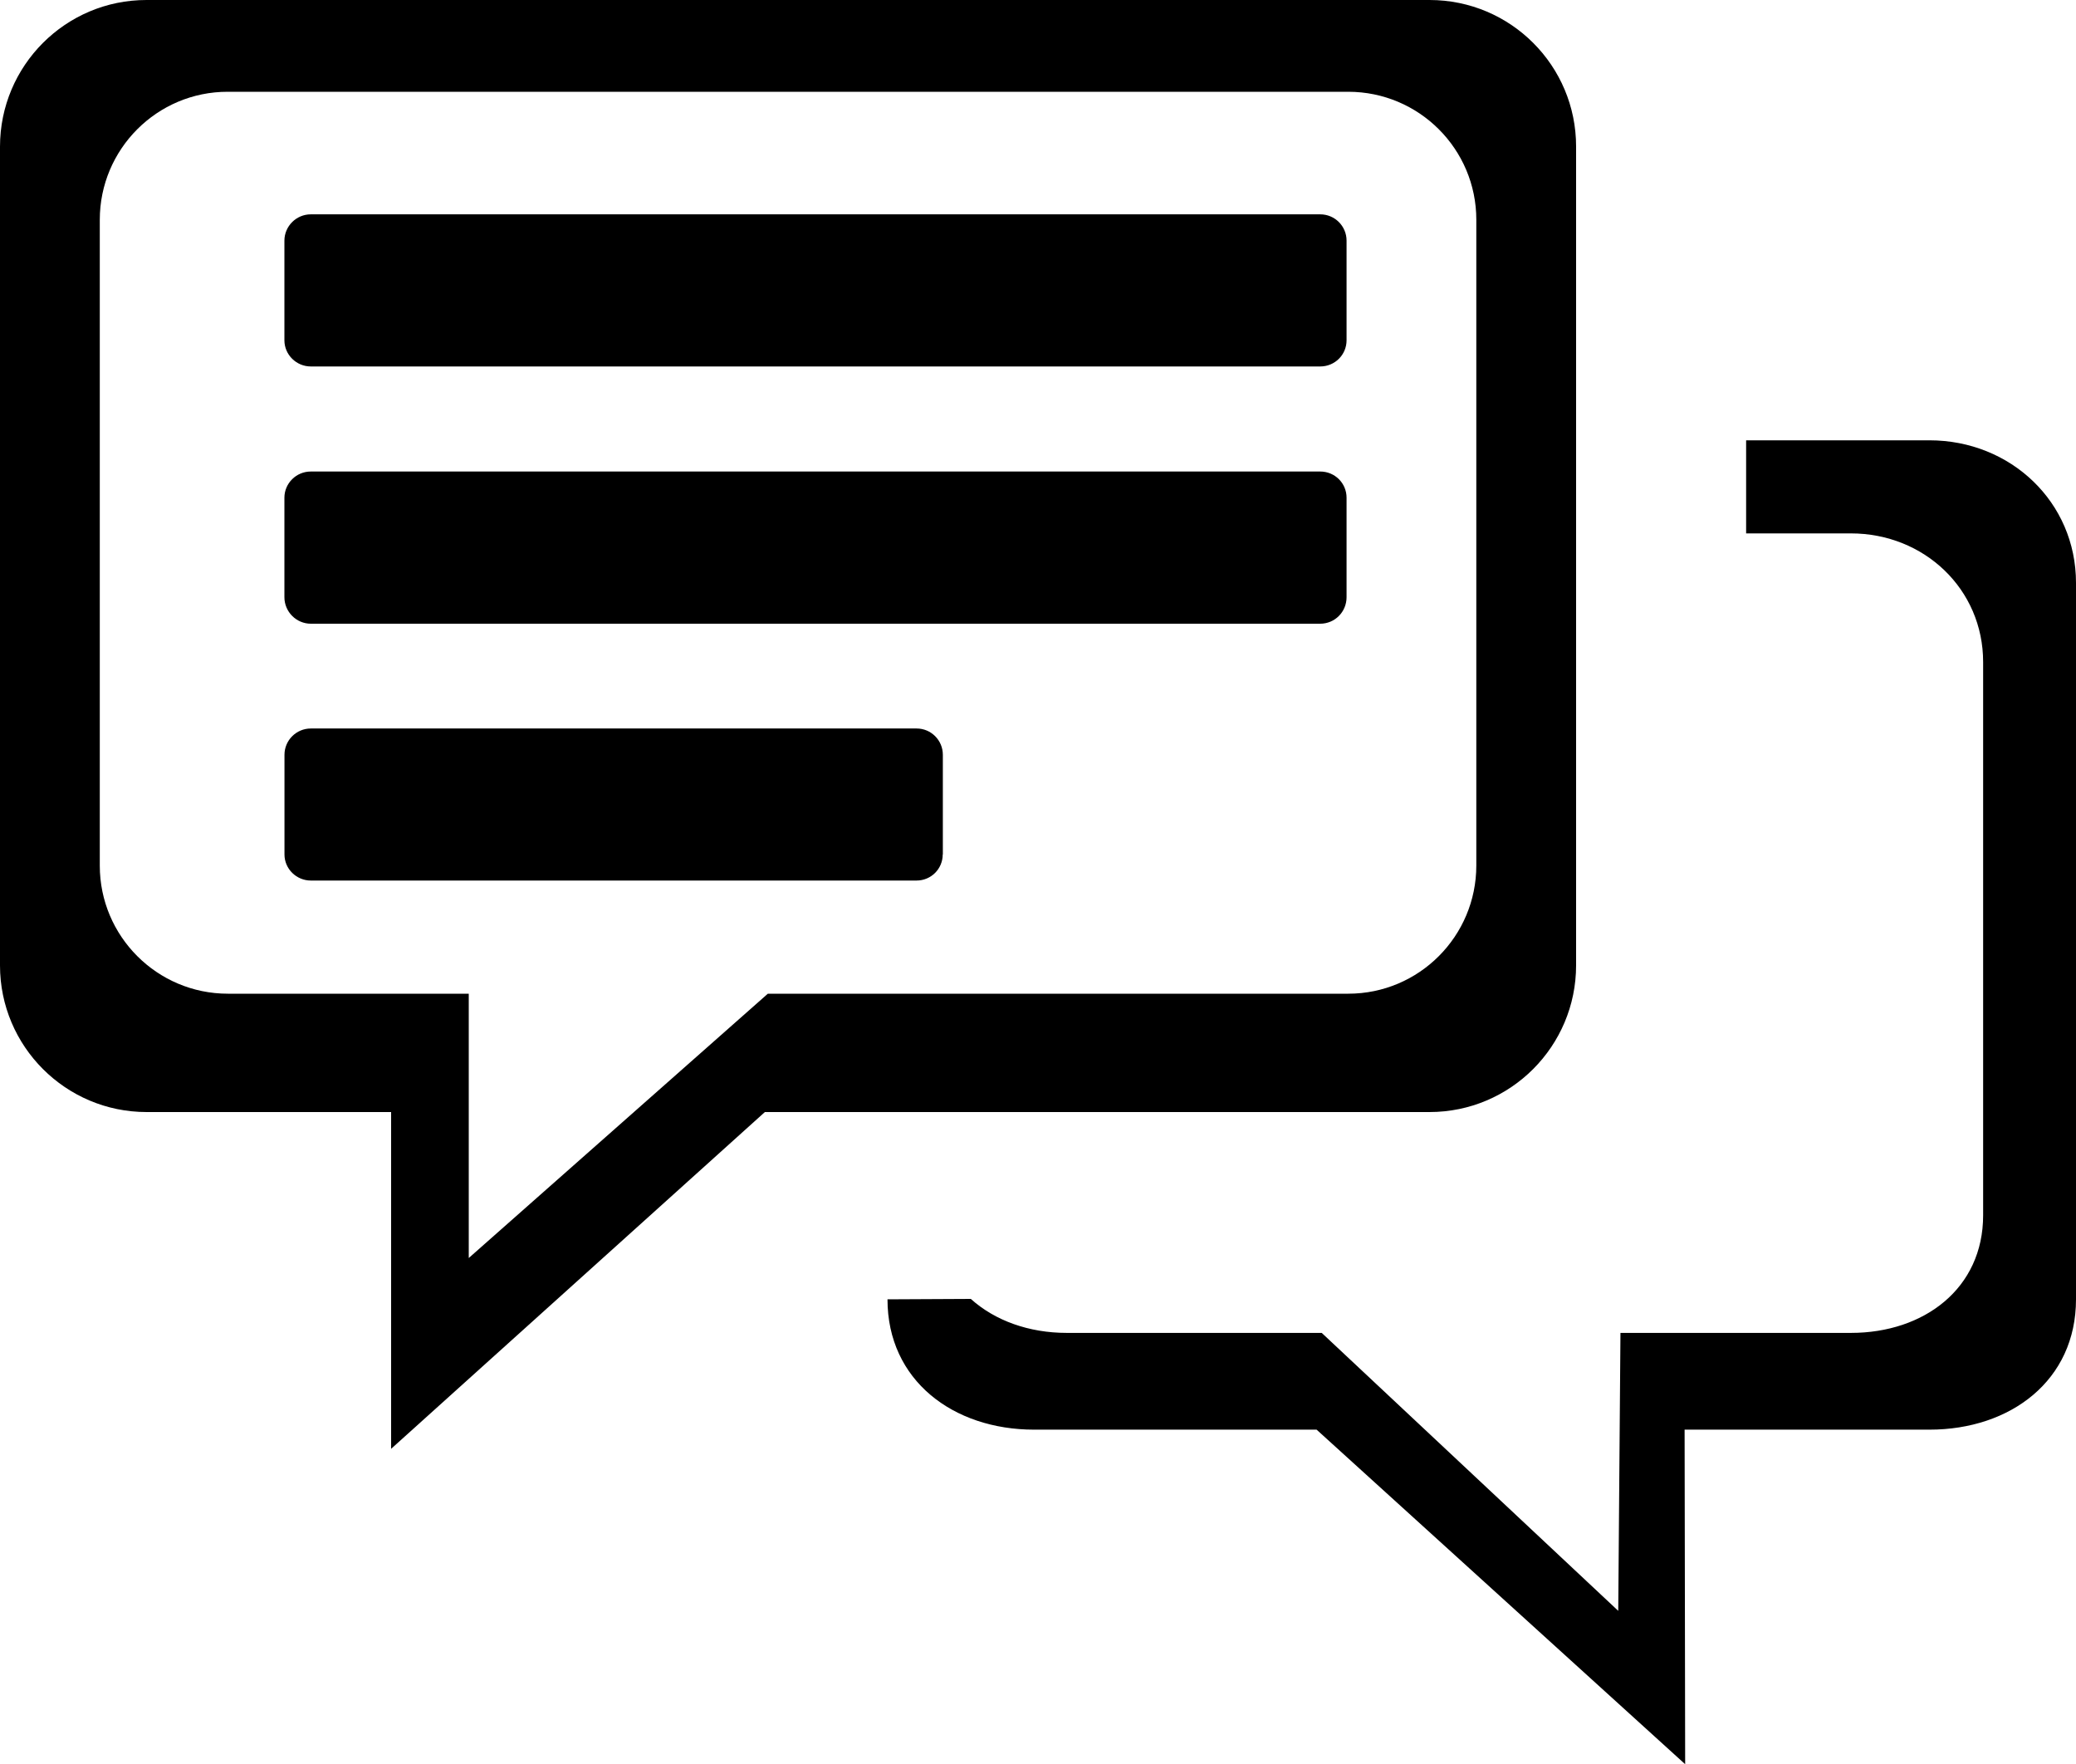 <?xml version="1.0" encoding="utf-8"?>
<!-- Generator: Adobe Illustrator 16.0.0, SVG Export Plug-In . SVG Version: 6.00 Build 0)  -->
<!DOCTYPE svg PUBLIC "-//W3C//DTD SVG 1.1//EN" "http://www.w3.org/Graphics/SVG/1.1/DTD/svg11.dtd">
<svg version="1.1" id="Capa_1" xmlns="http://www.w3.org/2000/svg" xmlns:xlink="http://www.w3.org/1999/xlink" x="0px" y="0px"
	 width="30px" height="25.492px" viewBox="0 0 30 25.492" enable-background="new 0 0 30 25.492" xml:space="preserve">
<g>
	<path d="M20.658,0H2.118C0.948-0.001,0,0.949,0,2.119V13.95c0,1.167,0.948,2.118,2.119,2.118h3.533v4.866l5.401-4.866h9.604
		c1.172,0,2.119-0.951,2.119-2.12V2.119C22.777,0.949,21.83,0,20.658,0z M21.334,12.506c0,1.021-0.827,1.852-1.851,1.852h-8.387
		l-4.322,3.819v-3.819H3.293c-1.022,0-1.851-0.83-1.851-1.85V3.176c0-1.021,0.828-1.852,1.851-1.85h16.19
		c1.023,0,1.851,0.828,1.851,1.85V12.506z"/>
	<path d="M13.623,12.346c0,0.209-0.168,0.377-0.379,0.377H4.492c-0.208,0-0.381-0.168-0.381-0.377v-1.44
		c0-0.21,0.171-0.38,0.381-0.38h8.754c0.209,0,0.379,0.17,0.379,0.38v1.44H13.623z"/>
	<path d="M19.459,8.629c0,0.211-0.168,0.383-0.381,0.383H4.491c-0.208,0-0.381-0.172-0.381-0.383V7.191
		c0-0.208,0.171-0.378,0.381-0.378h14.587c0.213,0,0.381,0.17,0.381,0.378V8.629z"/>
	<path d="M19.459,4.917c0,0.208-0.168,0.378-0.381,0.378H4.491c-0.208,0-0.381-0.169-0.381-0.378V3.477
		c0-0.208,0.171-0.38,0.381-0.38h14.587c0.213,0,0.381,0.172,0.381,0.38V4.917z"/>
	<path d="M27.881,6.362h-2.648c0,0,0,0.534,0,1.345h1.514c1.059,0,1.911,0.805,1.911,1.859v7.994c0,1.057-0.853,1.699-1.91,1.699
		h-3.331l-0.032,4.016l-4.285-4.016h-3.684c-0.547,0-1.038-0.177-1.387-0.491c-0.728,0.003-1.204,0.006-1.204,0.006
		c0,1.171,0.95,1.883,2.118,1.883h4.083l5.326,4.834l-0.008-4.834h3.539c1.172,0,2.117-0.712,2.117-1.883V8.422
		C30,7.254,29.055,6.362,27.881,6.362z"/>
</g>
</svg>

